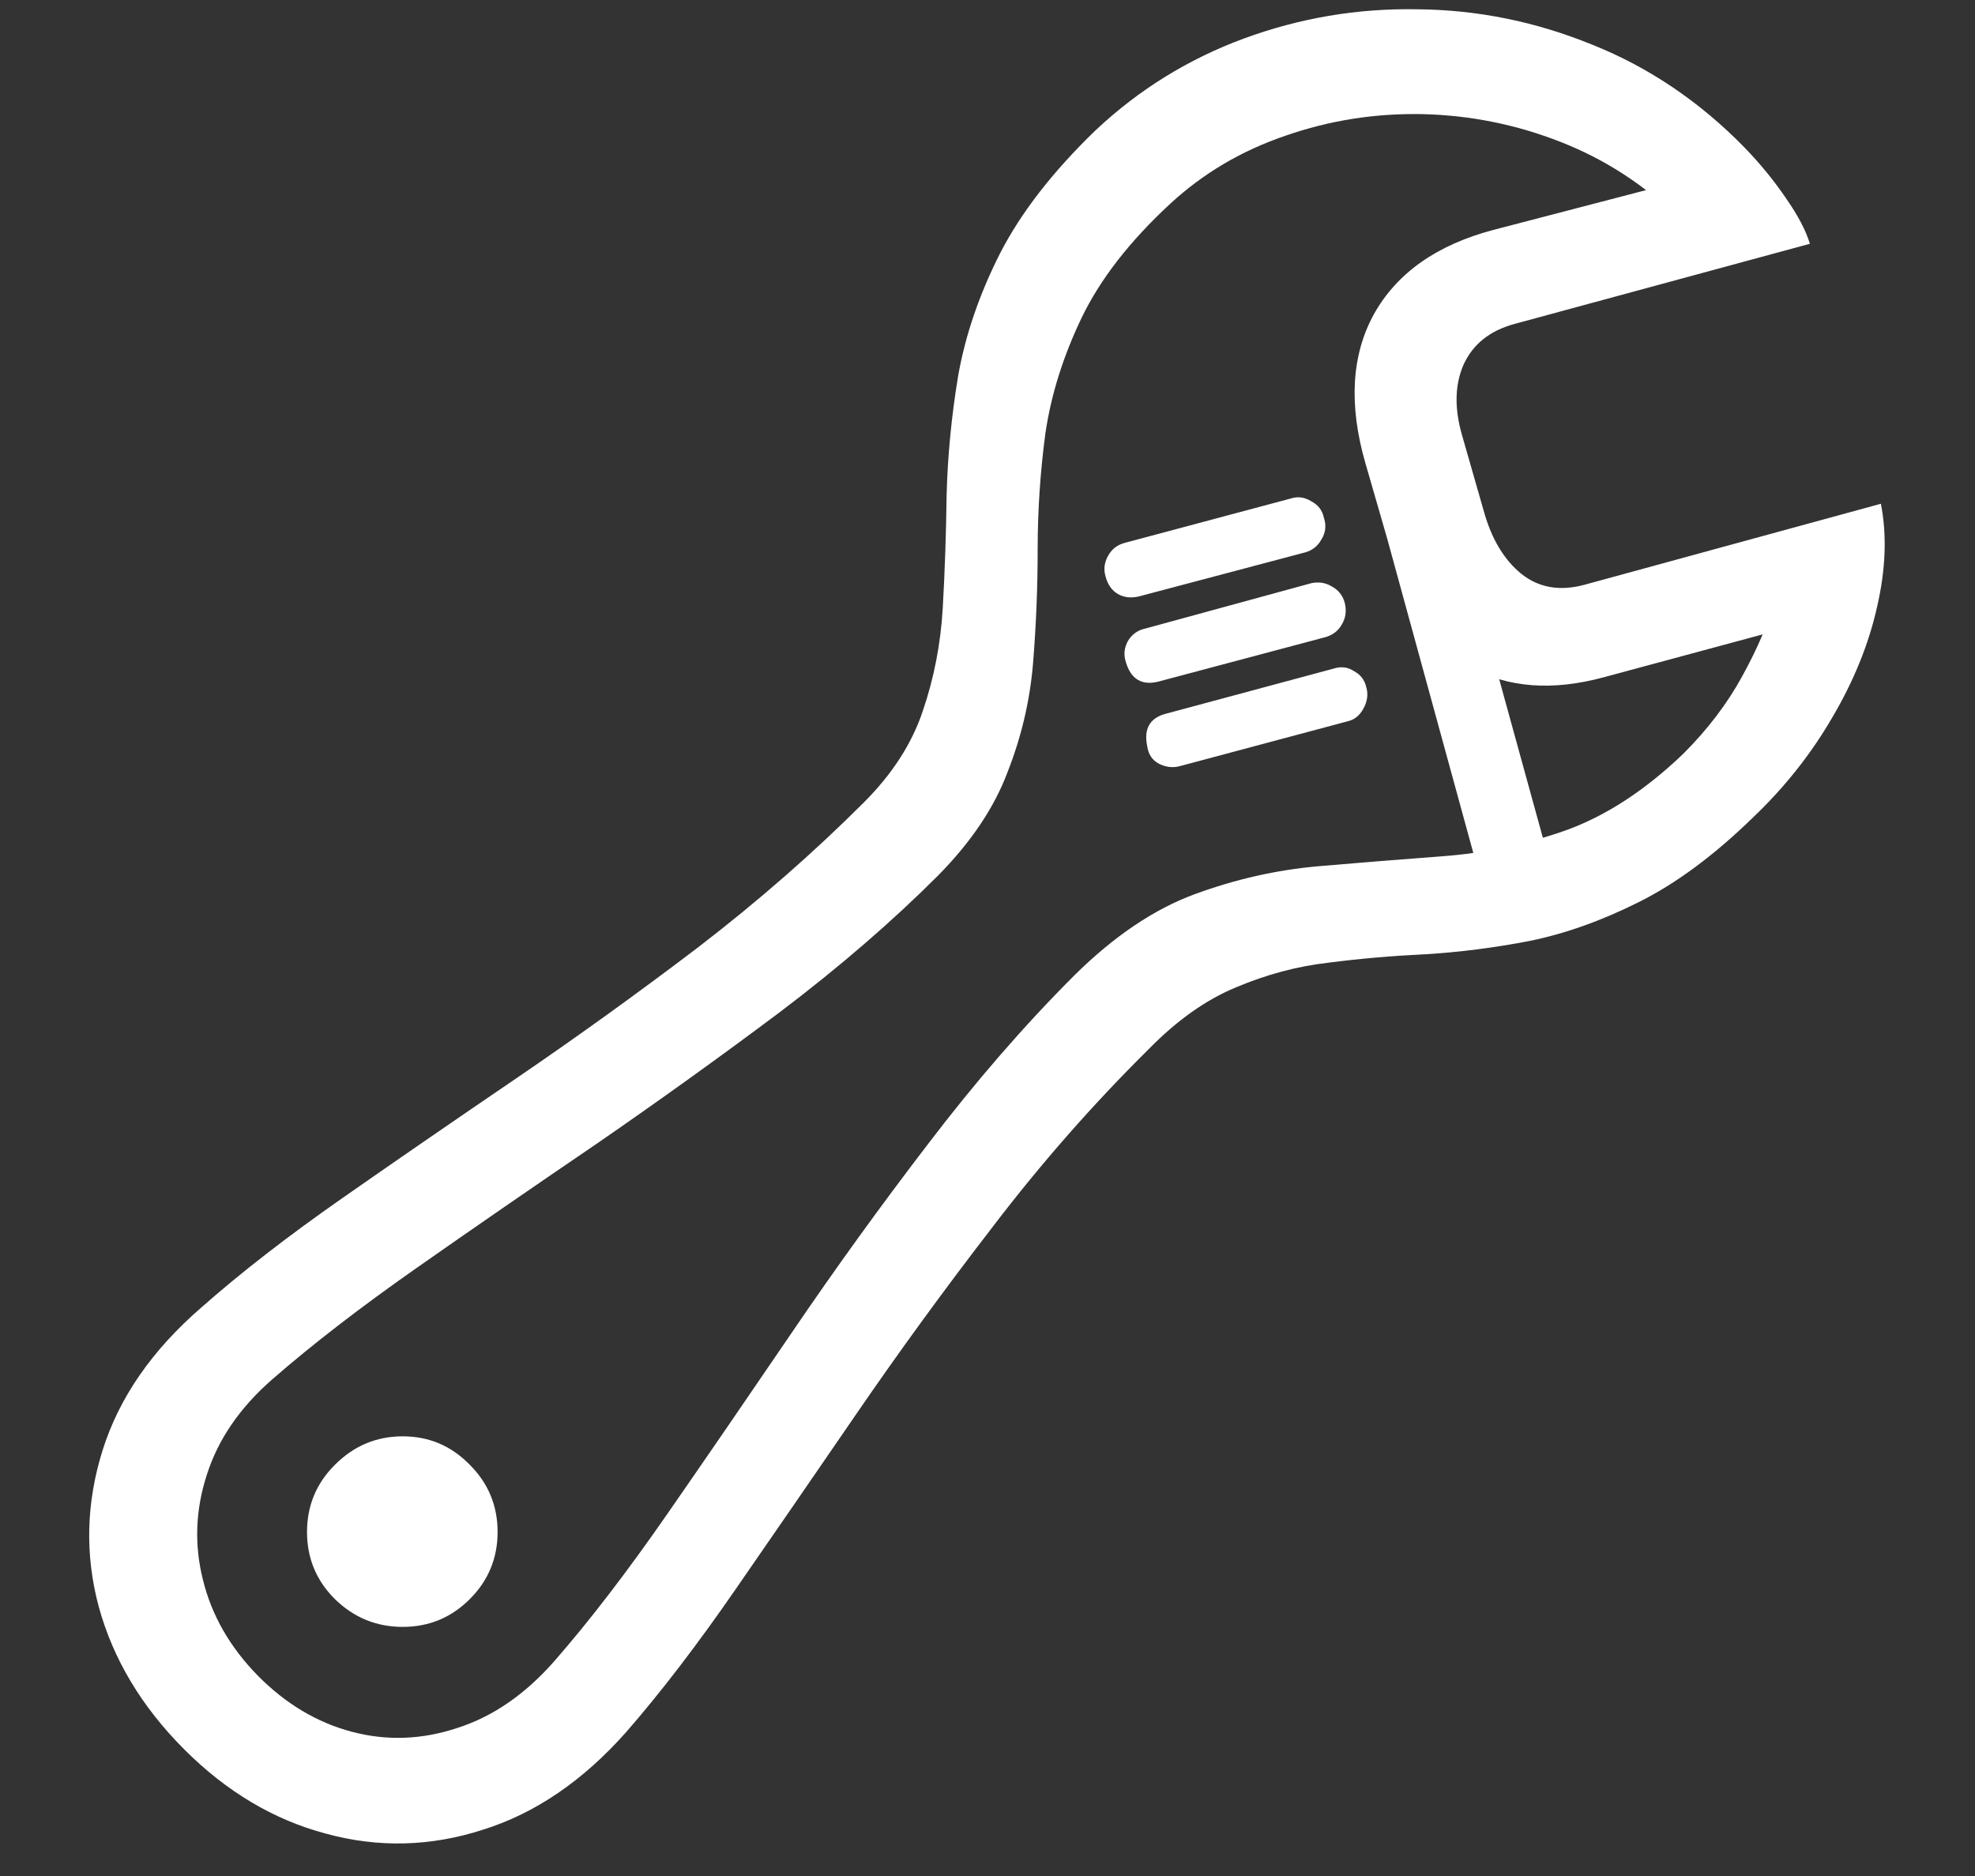 <svg width="20" height="19" viewBox="0 0 20 19" fill="none" xmlns="http://www.w3.org/2000/svg">
<rect x="0" y="0" width="20" height="19" fill="#333333" stroke="none"/>
<path d="M1.867 17.719C2.294 18.146 2.771 18.43 3.297 18.57C3.828 18.716 4.359 18.703 4.891 18.531C5.422 18.365 5.906 18.034 6.344 17.539C6.693 17.138 7.06 16.659 7.445 16.102C7.831 15.544 8.24 14.95 8.672 14.32C9.104 13.69 9.565 13.057 10.055 12.422C10.544 11.781 11.07 11.182 11.633 10.625C11.919 10.333 12.213 10.125 12.516 10C12.823 9.87 13.135 9.786 13.453 9.75C13.776 9.708 14.107 9.68 14.445 9.664C14.784 9.643 15.13 9.599 15.484 9.531C15.844 9.458 16.211 9.328 16.586 9.141C16.966 8.953 17.354 8.667 17.75 8.281C18.073 7.974 18.341 7.635 18.555 7.266C18.773 6.896 18.924 6.523 19.008 6.148C19.096 5.768 19.109 5.419 19.047 5.102L16.047 5.922C15.797 5.99 15.583 5.953 15.406 5.812C15.234 5.672 15.109 5.466 15.031 5.195L14.805 4.406C14.727 4.135 14.732 3.898 14.82 3.695C14.914 3.487 15.086 3.349 15.336 3.281L18.328 2.469C18.287 2.333 18.206 2.18 18.086 2.008C17.966 1.831 17.826 1.659 17.664 1.492C17.211 1.029 16.698 0.682 16.125 0.453C15.552 0.219 14.961 0.099 14.352 0.094C13.747 0.083 13.162 0.182 12.594 0.391C12.031 0.599 11.531 0.909 11.094 1.32C10.662 1.737 10.338 2.154 10.125 2.57C9.917 2.982 9.776 3.393 9.703 3.805C9.635 4.216 9.596 4.62 9.586 5.016C9.581 5.406 9.568 5.786 9.547 6.156C9.526 6.521 9.458 6.87 9.344 7.203C9.234 7.531 9.036 7.839 8.75 8.125C8.24 8.635 7.68 9.125 7.07 9.594C6.461 10.057 5.846 10.5 5.227 10.922C4.607 11.344 4.021 11.747 3.469 12.133C2.917 12.518 2.44 12.888 2.039 13.242C1.539 13.675 1.206 14.156 1.039 14.688C0.872 15.219 0.859 15.747 1 16.273C1.146 16.805 1.435 17.287 1.867 17.719ZM2.609 16.969C2.328 16.682 2.143 16.359 2.055 16C1.966 15.646 1.979 15.292 2.094 14.938C2.208 14.578 2.43 14.255 2.758 13.969C3.164 13.615 3.654 13.237 4.227 12.836C4.799 12.435 5.404 12.018 6.039 11.586C6.674 11.148 7.294 10.703 7.898 10.25C8.503 9.792 9.036 9.331 9.5 8.867C9.833 8.529 10.068 8.18 10.203 7.82C10.344 7.461 10.43 7.094 10.461 6.719C10.492 6.339 10.508 5.953 10.508 5.562C10.508 5.172 10.534 4.781 10.586 4.391C10.643 4 10.766 3.609 10.953 3.219C11.141 2.828 11.44 2.443 11.852 2.062C12.185 1.755 12.573 1.526 13.016 1.375C13.463 1.219 13.927 1.146 14.406 1.156C14.885 1.167 15.352 1.26 15.805 1.438C16.258 1.615 16.664 1.88 17.023 2.234L17.281 1.766L15.125 2.328C14.552 2.479 14.148 2.763 13.914 3.18C13.685 3.596 13.656 4.102 13.828 4.695L14.047 5.453C14.234 6.115 14.516 6.549 14.891 6.758C15.271 6.966 15.721 7 16.242 6.859L18.469 6.258L18 6.008C17.917 6.289 17.797 6.57 17.641 6.852C17.49 7.128 17.292 7.388 17.047 7.633C16.656 8.008 16.255 8.268 15.844 8.414C15.438 8.555 15.026 8.641 14.609 8.672C14.193 8.703 13.773 8.737 13.352 8.773C12.93 8.81 12.513 8.904 12.102 9.055C11.69 9.206 11.284 9.479 10.883 9.875C10.372 10.385 9.878 10.956 9.398 11.586C8.919 12.211 8.458 12.849 8.016 13.5C7.573 14.151 7.151 14.766 6.75 15.344C6.349 15.922 5.971 16.414 5.617 16.82C5.32 17.159 4.992 17.385 4.633 17.5C4.273 17.62 3.917 17.633 3.562 17.539C3.208 17.445 2.891 17.255 2.609 16.969ZM11.953 7.758L13.648 7.305C13.716 7.289 13.768 7.247 13.805 7.18C13.846 7.107 13.857 7.034 13.836 6.961C13.82 6.888 13.779 6.833 13.711 6.797C13.648 6.755 13.578 6.747 13.5 6.773L11.812 7.227C11.646 7.268 11.581 7.378 11.617 7.555C11.628 7.638 11.667 7.698 11.734 7.734C11.807 7.771 11.88 7.779 11.953 7.758ZM11.75 6.898L13.422 6.453C13.495 6.432 13.55 6.391 13.586 6.328C13.628 6.26 13.638 6.185 13.617 6.102C13.596 6.029 13.552 5.974 13.484 5.938C13.422 5.901 13.354 5.891 13.281 5.906L11.594 6.367C11.521 6.383 11.463 6.424 11.422 6.492C11.385 6.56 11.378 6.628 11.398 6.695C11.45 6.883 11.568 6.951 11.75 6.898ZM11.539 6.039L13.219 5.594C13.292 5.573 13.346 5.529 13.383 5.461C13.425 5.393 13.432 5.32 13.406 5.242C13.391 5.169 13.349 5.115 13.281 5.078C13.213 5.036 13.146 5.026 13.078 5.047L11.383 5.5C11.31 5.521 11.255 5.565 11.219 5.633C11.182 5.701 11.175 5.768 11.195 5.836C11.216 5.919 11.258 5.979 11.32 6.016C11.383 6.052 11.456 6.06 11.539 6.039ZM15.023 9.016L15.727 8.859L14.75 5.312L14.047 5.453L15.023 9.016ZM4.078 16.477C4.344 16.477 4.57 16.383 4.758 16.195C4.945 16.008 5.039 15.781 5.039 15.516C5.039 15.25 4.945 15.023 4.758 14.836C4.57 14.643 4.344 14.547 4.078 14.547C3.812 14.547 3.583 14.643 3.391 14.836C3.203 15.023 3.109 15.25 3.109 15.516C3.109 15.781 3.203 16.008 3.391 16.195C3.583 16.383 3.812 16.477 4.078 16.477Z" fill="white"/>
</svg>
